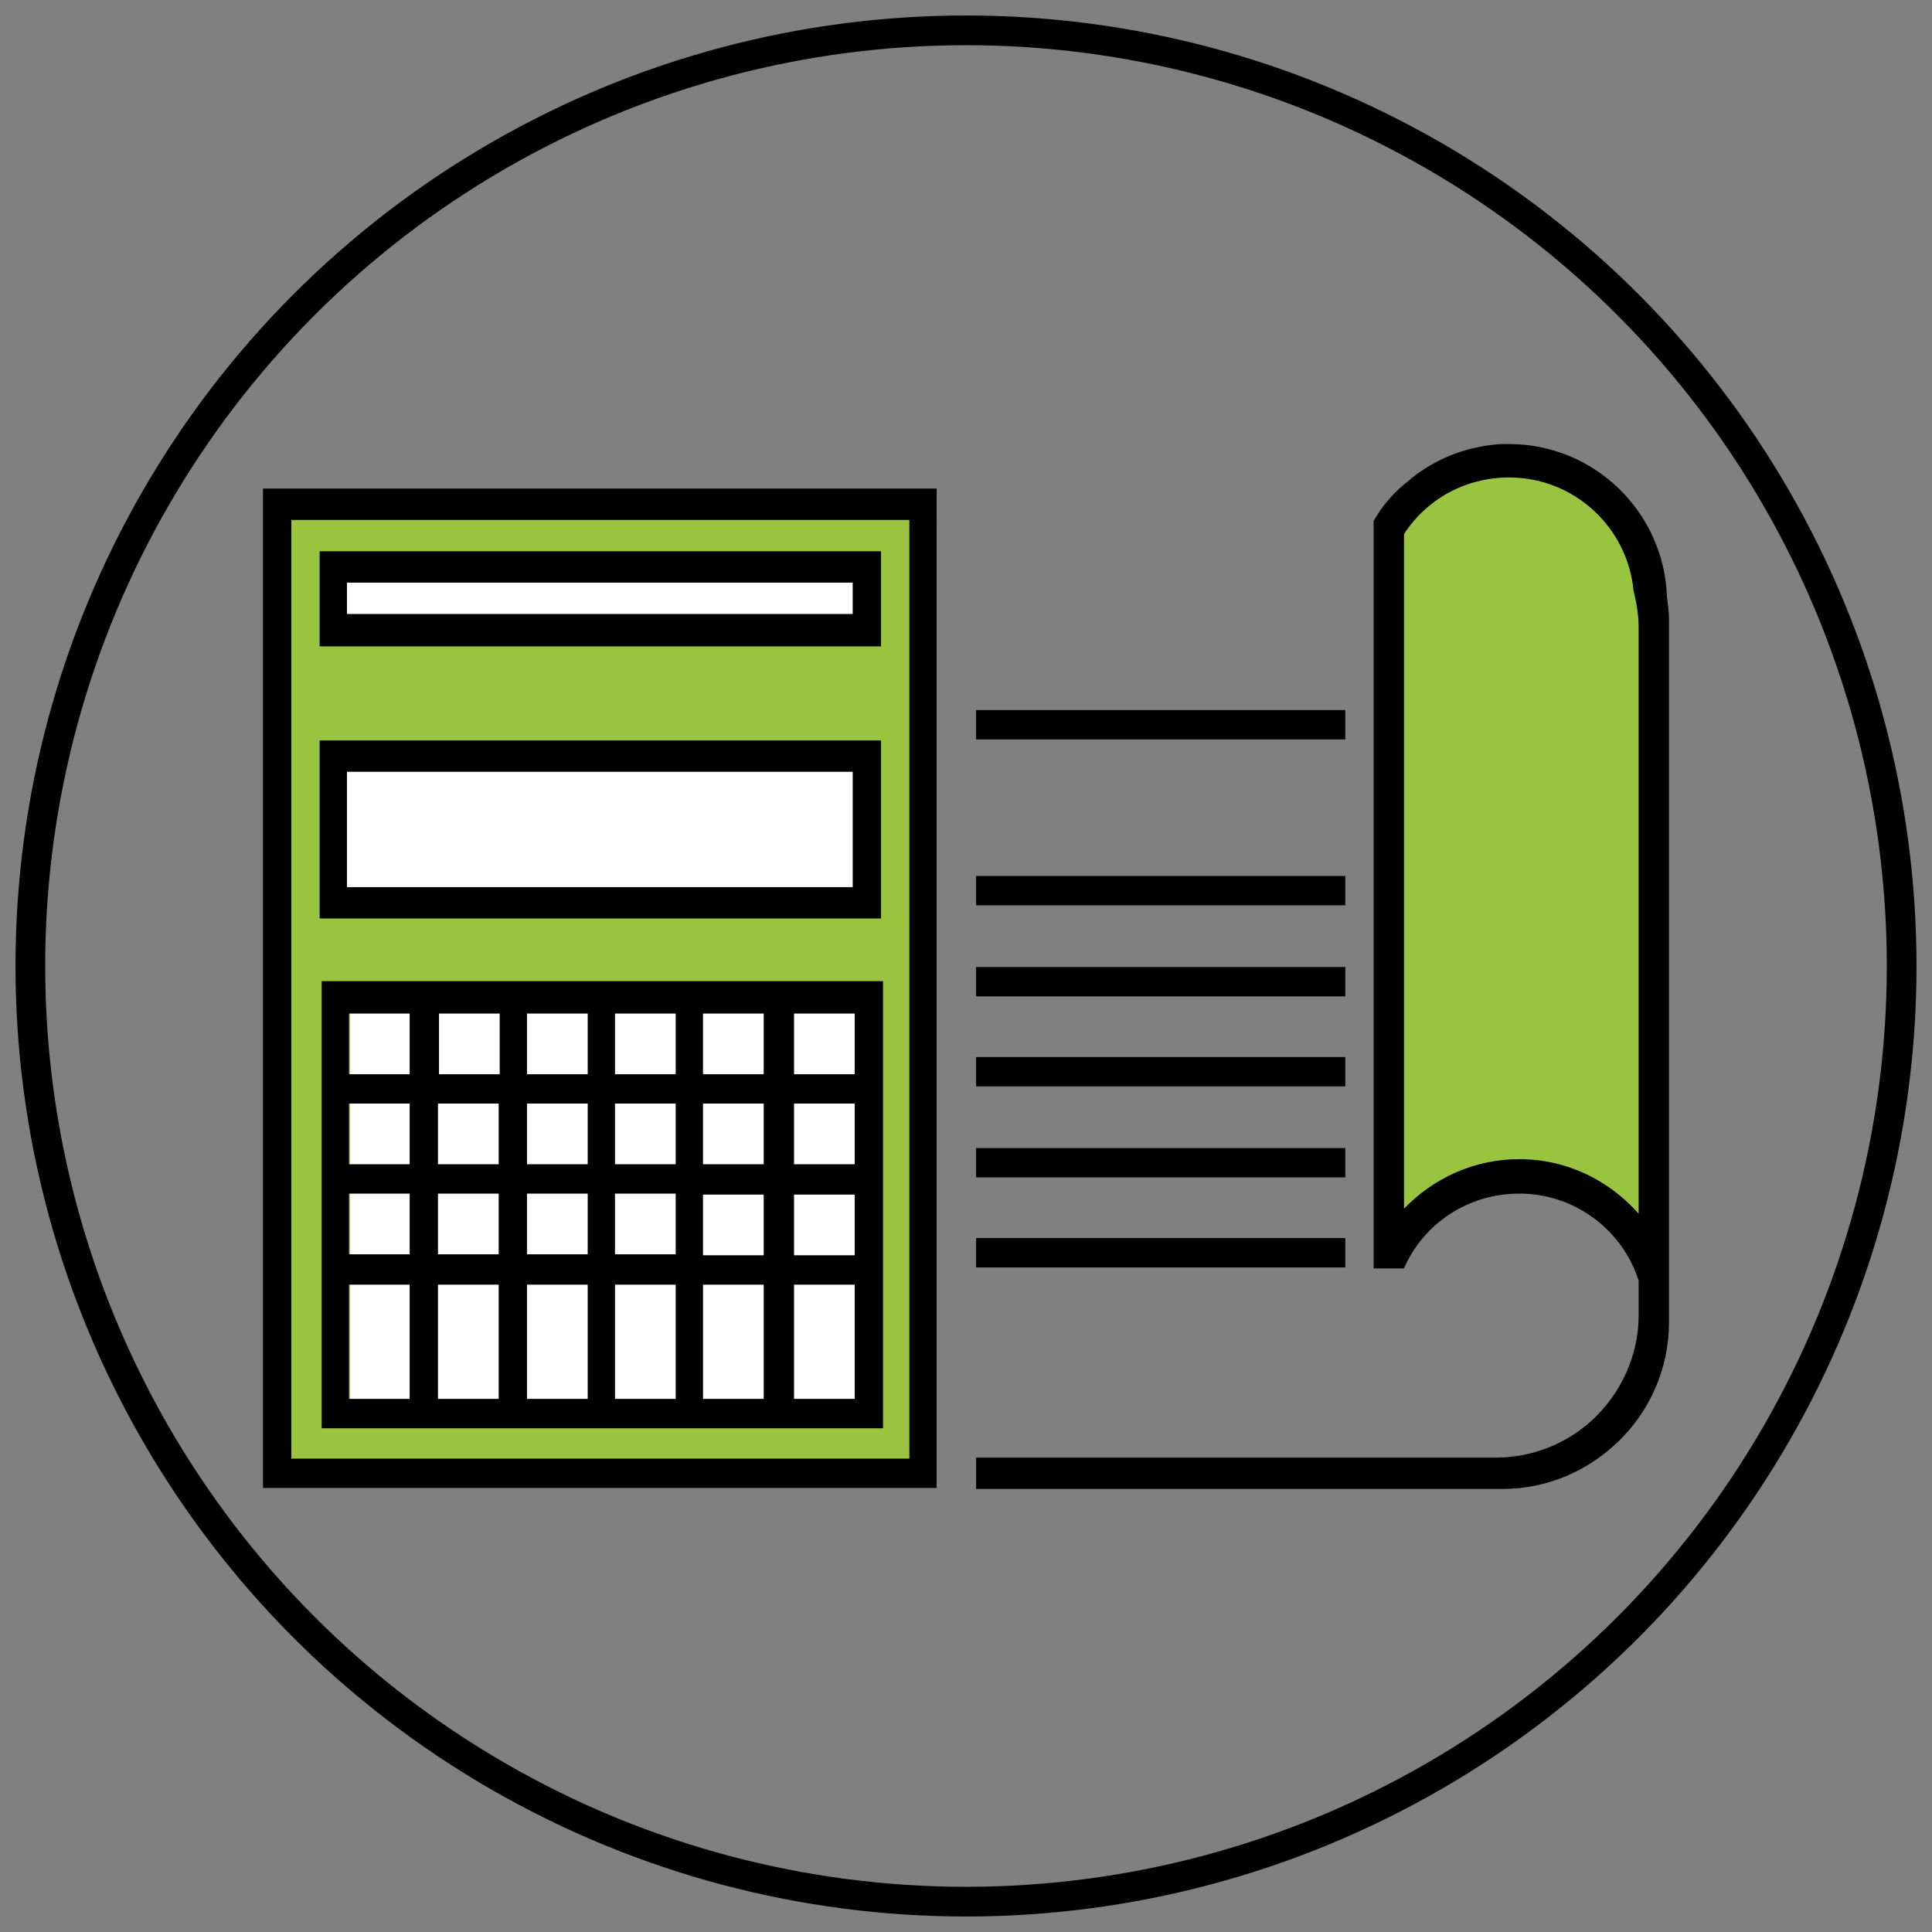 <?xml version="1.0" encoding="utf-8"?>
<!-- Generator: Adobe Illustrator 19.0.0, SVG Export Plug-In . SVG Version: 6.00 Build 0)  -->
<svg version="1.1" id="Layer_1" xmlns="http://www.w3.org/2000/svg" xmlns:xlink="http://www.w3.org/1999/xlink" x="0px" y="0px"
	 viewBox="0 0 191 191" style="enable-background:new 0 0 191 191;" xml:space="preserve">
<rect x="0" y="0" width="191" height="191" fill="#808080" stroke="none"/>
<style type="text/css">
	.st0{fill:none;stroke:#000000;stroke-width:2.936;stroke-miterlimit:10;}
	.st1{fill:#99C440;}
	.st2{fill:#FFFFFF;}
</style>
<g id="indexation">
	<circle id="XMLID_45_" class="st0" cx="95.5" cy="95.5" r="92.5"/>
	<g>
		<g>
			<rect id="XMLID_44_" x="96.5" y="70.2" width="36.5" height="2.9"/>
			<rect id="XMLID_43_" x="96.5" y="86.6" width="36.5" height="2.9"/>
			<rect id="XMLID_42_" x="96.5" y="95.6" width="36.5" height="2.9"/>
			<rect id="XMLID_41_" x="96.5" y="104.5" width="36.5" height="2.9"/>
			<rect id="XMLID_40_" x="96.5" y="113.5" width="36.5" height="2.9"/>
			<rect id="XMLID_39_" x="96.5" y="122.4" width="36.5" height="2.9"/>
		</g>
		<path id="XMLID_38_" class="st1" d="M161.5,58.4c0.3,1.2,0.5,2.4,0.5,3.7V120c-2.9-3.3-7.1-5.4-11.8-5.4c-4.5,0-8.5,1.9-11.4,4.9
			V52.8c2.2-3.4,6-5.6,10.4-5.6c0,0,0,0,0,0C155.6,47.2,160.9,52.1,161.5,58.4z"/>
		<path d="M164.8,59c-0.3-8.4-7.2-15.1-15.6-15.1c-0.3,0-0.5,0-0.8,0h0c-3.2,0.2-6.1,1.3-8.5,3.1c-0.4,0.3-0.7,0.6-1.1,0.9
			c-1.2,1-2.2,2.2-3,3.6v72.6v1.3h3v0c1.9-4.4,6.3-7.4,11.4-7.4c5.5,0,10.2,3.6,11.8,8.6v3.4c0,4.1-1.8,7.8-4.6,10.4
			c-2.5,2.3-5.9,3.7-9.5,3.7h-5.1H96.5v3.1h52c4.5,0,8.5-1.8,11.5-4.7c3.1-3,5-7.2,5-11.8v-5.4V61.3C165,60.6,164.9,59.8,164.8,59z
			 M150.2,114.6c-4.5,0-8.5,1.9-11.4,4.9V52.8c2.2-3.4,6-5.6,10.4-5.6c0,0,0,0,0,0c6.4,0,11.7,4.9,12.3,11.2
			c0.3,1.2,0.5,2.4,0.5,3.7V120C159.1,116.7,154.9,114.6,150.2,114.6z"/>
		<rect id="XMLID_35_" x="28.2" y="50" class="st1" width="62.5" height="94.7"/>
		<path d="M26,48.3v98.8h66.6V48.3H26z M89.9,144.2H28.8V51.4h61.1V144.2z"/>
		<g id="keys">
			<rect id="XMLID_32_" x="34.6" y="100" class="st2" width="50" height="38.3"/>
			<path d="M84.5,97h-6h-3h-6h-2.7h-6h-2.7h-6h-2.7h-6h-2.8h-6h-2.8v44.2h2.8h6h2.8h6h2.7h6h2.7h6h2.7h6h3h6h2.8V97H84.5z
				 M75.5,100.2v6h-6v-6H75.5z M75.5,115.1h-6v-6h6V115.1z M75.5,124.1h-6v-6h6V124.1z M43.3,118h6v6h-6V118z M43.3,109.1h6v6h-6
				V109.1z M66.8,115.1h-6v-6h6V115.1z M58.1,115.1h-6v-6h6V115.1z M52.1,118h6v6h-6V118z M60.8,118h6v6h-6V118z M66.8,100.2v6h-6
				v-6H66.8z M58.1,100.2v6h-6v-6H58.1z M49.4,100.2v6h-6v-6H49.4z M34.5,100.2h6v6h-6V100.2z M34.5,109.1h6v6h-6V109.1z M34.5,118
				h6v6h-6V118z M34.5,138.3V127h6v11.3H34.5z M43.3,138.3V127h6v11.3H43.3z M52.1,138.3V127h6v11.3H52.1z M60.8,138.3V127h6v11.3
				H60.8z M69.5,138.3V127h6v11.3H69.5z M84.5,138.3h-6V127h6V138.3z M84.5,124.1h-6v-6h6V124.1z M84.5,115.1h-6v-6h6V115.1z
				 M84.5,106.2h-6v-6h6V106.2z"/>
		</g>
		<rect id="XMLID_6_" x="33.2" y="75.6" class="st2" width="52" height="12.9"/>
		<path d="M31.6,73.2v17.6h55.5V73.2H31.6z M84.3,87.7h-50V76.3h50V87.7z"/>
		<rect id="XMLID_3_" x="33.2" y="56.2" class="st2" width="52" height="6"/>
		<path d="M31.6,54.5v9.4h55.5v-9.4H31.6z M84.3,60.7h-50v-3.1h50V60.7z"/>
	</g>
</g>
</svg>
